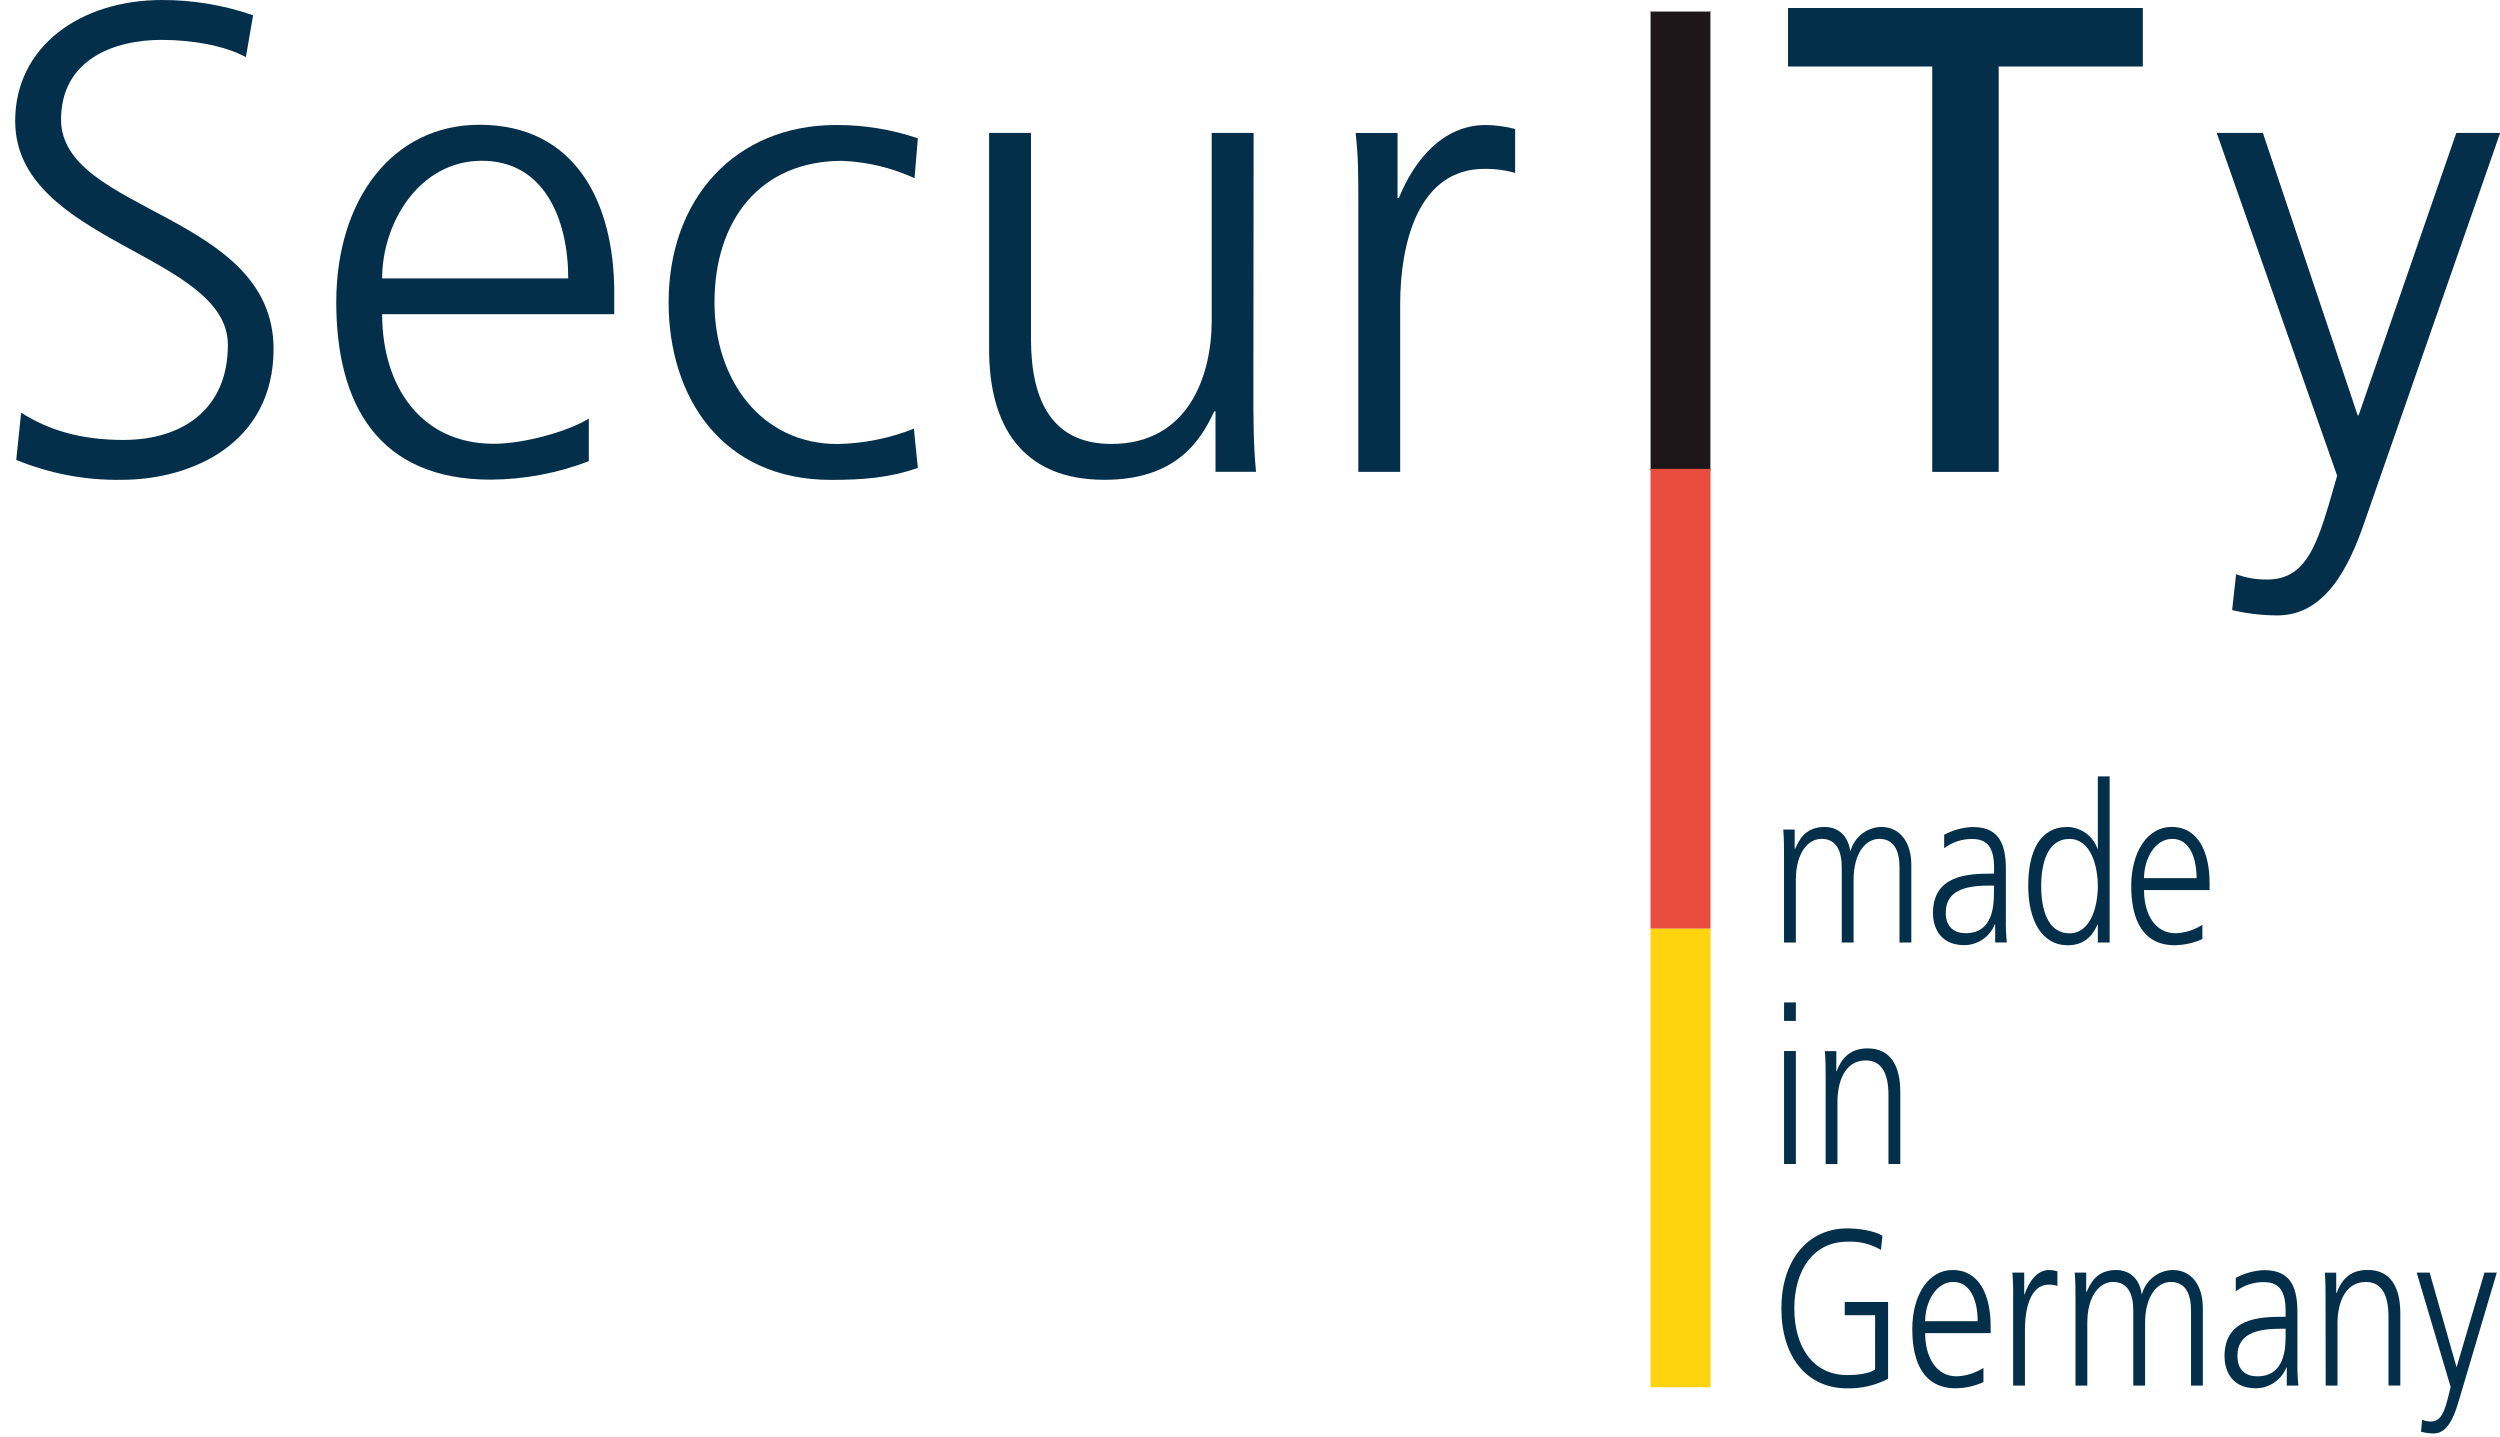 <svg width="127" height="73" viewBox="0 0 127 73" fill="none" xmlns="http://www.w3.org/2000/svg">
<g clip-path="url(#clip0_1872_3482)">
<path d="M86.894 0.584V23.883H83.846V0.584H86.894Z" fill="#1D1719" stroke="#9D9D9C" stroke-width="0.047" stroke-miterlimit="10"/>
<path d="M86.894 23.82V47.18H83.846V23.82H86.894Z" fill="#E84D3E"/>
<path d="M86.894 47.178V70.474H83.846V47.178H86.894Z" fill="#FFD30D"/>
<path d="M1.074 20.966C2.46 21.843 4.08 22.349 6.274 22.349C9.177 22.349 11.576 20.865 11.576 17.521C11.576 12.896 0.771 12.323 0.771 6.143C0.771 2.363 4.08 1.15158e-05 8.232 1.15158e-05C9.807 -0.002 11.37 0.26 12.858 0.776L12.49 2.903C11.442 2.328 9.789 2.026 8.202 2.026C5.77 2.026 3.102 3.039 3.102 6.077C3.111 10.804 13.897 10.837 13.897 17.726C13.897 22.485 9.812 24.375 6.159 24.375C4.331 24.404 2.516 24.059 0.825 23.362L1.074 20.966Z" fill="#042F4B"/>
<path d="M29.912 23.428C28.317 24.04 26.624 24.358 24.916 24.366C19.209 24.366 17.082 20.518 17.082 15.353C17.082 10.085 19.985 6.338 24.35 6.338C29.213 6.338 31.204 10.253 31.204 14.879V15.96H19.413C19.413 19.606 21.37 22.544 25.084 22.544C26.637 22.544 28.899 21.902 29.912 21.262V23.428ZM28.866 14.143C28.866 11.14 27.649 8.167 24.477 8.167C21.305 8.167 19.413 11.309 19.413 14.143H28.866Z" fill="#042F4B"/>
<path d="M46.458 9.051C45.3 8.521 44.05 8.222 42.777 8.171C38.625 8.171 36.296 11.177 36.296 15.365C36.296 19.28 38.66 22.556 42.542 22.556C43.873 22.532 45.188 22.269 46.425 21.777L46.627 23.77C45.176 24.277 43.825 24.378 42.205 24.378C36.667 24.378 33.966 20.157 33.966 15.365C33.966 10.064 37.375 6.35 42.474 6.35C43.886 6.345 45.289 6.573 46.627 7.025L46.458 9.051Z" fill="#042F4B"/>
<path d="M63.672 19.919C63.672 21.235 63.672 22.585 63.806 23.969H61.748V20.897H61.68C60.976 22.449 59.687 24.374 56.109 24.374C51.855 24.374 50.247 21.54 50.247 17.758V6.752H52.374V17.218C52.374 20.459 53.52 22.552 56.458 22.552C60.341 22.552 61.555 19.141 61.555 16.271V6.752H63.684L63.672 19.919Z" fill="#042F4B"/>
<path d="M69.002 10.603C69.002 8.713 69.002 8.003 68.866 6.755H70.995V10.063H71.061C71.837 8.139 73.291 6.35 75.485 6.35C75.986 6.358 76.484 6.426 76.969 6.551V8.781C76.464 8.64 75.942 8.571 75.417 8.577C72.041 8.577 71.129 12.359 71.129 15.466V23.972H69.002V10.603Z" fill="#042F4B"/>
<path d="M120.112 26.536C119.301 28.899 118.086 31.263 115.688 31.263C114.915 31.261 114.145 31.17 113.392 30.993L113.594 29.169C114.102 29.357 114.64 29.449 115.181 29.439C117.006 29.439 117.613 27.919 118.288 25.687L118.727 24.168L112.609 6.752H114.954L119.782 21.134L119.749 21.099H119.817L124.78 6.752H127.008L120.112 26.536Z" fill="#042F4B"/>
<path d="M98.157 3.379H90.832V0.406H108.855V3.379H101.533V23.972H98.157V3.379Z" fill="#042F4B"/>
<path d="M96.495 47.881V44.066C96.495 43.255 96.239 42.615 95.468 42.615C94.809 42.615 94.162 43.279 94.162 44.709V47.881H93.561V44.066C93.561 43.255 93.306 42.615 92.532 42.615C91.876 42.615 91.229 43.279 91.229 44.709V47.881H90.628V43.492C90.628 43.053 90.628 42.603 90.591 42.142H91.17V43.11L91.191 43.121C91.381 42.728 91.66 42.008 92.706 42.008C93.132 42.008 93.838 42.221 93.991 43.222H94.009C94.104 42.88 94.306 42.578 94.585 42.359C94.865 42.141 95.207 42.017 95.561 42.008C96.544 42.008 97.095 42.817 97.095 43.933V47.881H96.495Z" fill="#042F4B"/>
<path d="M101.355 46.957H101.336C101.212 47.266 100.999 47.531 100.725 47.719C100.45 47.907 100.126 48.01 99.793 48.014C98.412 48.014 98.194 46.91 98.194 46.394C98.194 44.469 99.927 44.38 101.184 44.38H101.299V44.096C101.299 43.116 101.003 42.621 100.194 42.621C99.678 42.613 99.175 42.779 98.764 43.09V42.406C99.205 42.169 99.694 42.034 100.194 42.012C101.395 42.012 101.899 42.652 101.899 44.15V46.675C101.89 47.077 101.905 47.478 101.946 47.878H101.355V46.957ZM101.299 44.987H101.12C100.082 44.987 98.844 45.111 98.844 46.37C98.844 47.125 99.313 47.407 99.854 47.407C101.261 47.407 101.292 45.953 101.292 45.336L101.299 44.987Z" fill="#042F4B"/>
<path d="M107.17 47.882H106.57V46.972H106.551C106.225 47.704 105.731 48.018 105.037 48.018C103.702 48.018 103.034 46.712 103.034 45.012C103.034 43.268 103.606 42.009 105.037 42.009C105.37 42.019 105.693 42.13 105.964 42.327C106.234 42.523 106.438 42.796 106.551 43.111H106.57V39.441H107.17V47.882ZM105.13 47.413C106.197 47.413 106.57 46.063 106.57 45.015C106.57 43.967 106.197 42.618 105.13 42.618C103.988 42.618 103.693 43.901 103.693 45.015C103.693 46.128 103.988 47.411 105.13 47.411V47.413Z" fill="#042F4B"/>
<path d="M111.881 47.703C111.439 47.905 110.96 48.012 110.474 48.017C108.866 48.017 108.266 46.735 108.266 45.011C108.266 43.288 109.084 42.008 110.313 42.008C111.684 42.008 112.247 43.311 112.247 44.854V45.215H108.917C108.917 46.43 109.471 47.41 110.519 47.41C111.003 47.389 111.473 47.242 111.881 46.981V47.703ZM111.586 44.608C111.586 43.605 111.243 42.615 110.348 42.615C109.452 42.615 108.917 43.661 108.917 44.608H111.586Z" fill="#042F4B"/>
<path d="M91.23 51.862H90.63V50.924H91.23V51.862ZM90.63 53.393H91.23V59.132H90.63V53.393Z" fill="#042F4B"/>
<path d="M92.743 54.747C92.743 54.308 92.743 53.858 92.703 53.396H93.285V54.416H93.303C93.505 53.898 93.866 53.258 94.877 53.258C96.077 53.258 96.534 54.196 96.534 55.462V59.131H95.934V55.647C95.934 54.566 95.611 53.87 94.781 53.87C93.686 53.87 93.343 55.007 93.343 55.964V59.136H92.743V54.747Z" fill="#042F4B"/>
<path d="M95.256 66.813H93.713V66.14H95.915V70.043C95.277 70.375 94.566 70.541 93.847 70.529C91.751 70.529 90.494 68.888 90.494 66.466C90.494 64.081 91.788 62.402 93.847 62.402C94.351 62.402 95.181 62.503 95.629 62.775L95.552 63.495C95.037 63.192 94.444 63.047 93.847 63.078C92.124 63.078 91.151 64.52 91.151 66.466C91.151 68.412 92.088 69.854 93.847 69.854C94.257 69.854 94.942 69.797 95.254 69.572L95.256 66.813Z" fill="#042F4B"/>
<path d="M100.759 70.211C100.317 70.413 99.838 70.52 99.352 70.525C97.744 70.525 97.144 69.242 97.144 67.519C97.144 65.796 97.962 64.516 99.19 64.516C100.562 64.516 101.125 65.819 101.125 67.362V67.723H97.798C97.798 68.938 98.351 69.918 99.399 69.918C99.882 69.897 100.352 69.749 100.759 69.489V70.211ZM100.466 67.116C100.466 66.112 100.121 65.123 99.226 65.123C98.33 65.123 97.798 66.169 97.798 67.116H100.466Z" fill="#042F4B"/>
<path d="M102.267 65.932C102.277 65.504 102.264 65.076 102.229 64.649H102.83V65.754H102.848C103.069 65.111 103.477 64.516 104.096 64.516C104.238 64.518 104.379 64.54 104.516 64.581V65.325C104.374 65.279 104.226 65.257 104.077 65.259C103.125 65.259 102.867 66.518 102.867 67.554V70.389H102.267V65.932Z" fill="#042F4B"/>
<path d="M111.304 70.389V66.574C111.304 65.763 111.046 65.123 110.274 65.123C109.618 65.123 108.971 65.786 108.971 67.217V70.389H108.37V66.574C108.37 65.763 108.113 65.123 107.341 65.123C106.682 65.123 106.035 65.786 106.035 67.217V70.389H105.435V66C105.435 65.561 105.435 65.111 105.397 64.649H105.979V65.618L105.998 65.629C106.188 65.235 106.467 64.516 107.512 64.516C107.941 64.516 108.645 64.729 108.797 65.73H108.816C108.911 65.388 109.113 65.085 109.393 64.867C109.673 64.648 110.016 64.525 110.37 64.516C111.351 64.516 111.904 65.325 111.904 66.441V70.389H111.304Z" fill="#042F4B"/>
<path d="M116.168 69.468H116.149C116.024 69.777 115.811 70.042 115.536 70.231C115.261 70.419 114.937 70.521 114.604 70.526C113.223 70.526 113.005 69.421 113.005 68.906C113.005 66.981 114.738 66.891 115.997 66.891H116.109V66.608C116.109 65.628 115.816 65.133 115.005 65.133C114.49 65.125 113.987 65.29 113.577 65.602V64.917C114.017 64.68 114.505 64.545 115.005 64.523C116.205 64.523 116.709 65.163 116.709 66.662V69.187C116.7 69.588 116.716 69.99 116.759 70.39H116.168V69.468ZM116.109 67.499H115.938C114.899 67.499 113.661 67.623 113.661 68.882C113.661 69.637 114.119 69.918 114.672 69.918C116.079 69.918 116.109 68.465 116.109 67.848V67.499Z" fill="#042F4B"/>
<path d="M118.138 66.001C118.138 65.562 118.138 65.112 118.101 64.65H118.68V65.67H118.706C118.907 65.152 119.268 64.512 120.279 64.512C121.479 64.512 121.936 65.45 121.936 66.716V70.385H121.336V66.901C121.336 65.82 121.013 65.124 120.183 65.124C119.088 65.124 118.745 66.261 118.745 67.217V70.39H118.145L118.138 66.001Z" fill="#042F4B"/>
<path d="M124.882 71.244C124.648 72.032 124.31 72.82 123.635 72.82C123.416 72.819 123.199 72.789 122.988 72.73L123.044 72.121C123.185 72.184 123.338 72.216 123.492 72.212C124.006 72.212 124.177 71.706 124.369 70.963L124.493 70.456L122.768 64.648H123.426L124.789 69.443L124.777 69.431H124.803L126.21 64.648H126.838L124.882 71.244Z" fill="#042F4B"/>
</g>
<defs>
<clipPath id="clip0_1872_3482">
<rect width="127" height="72.82" fill="white"/>
</clipPath>
</defs>
</svg>
